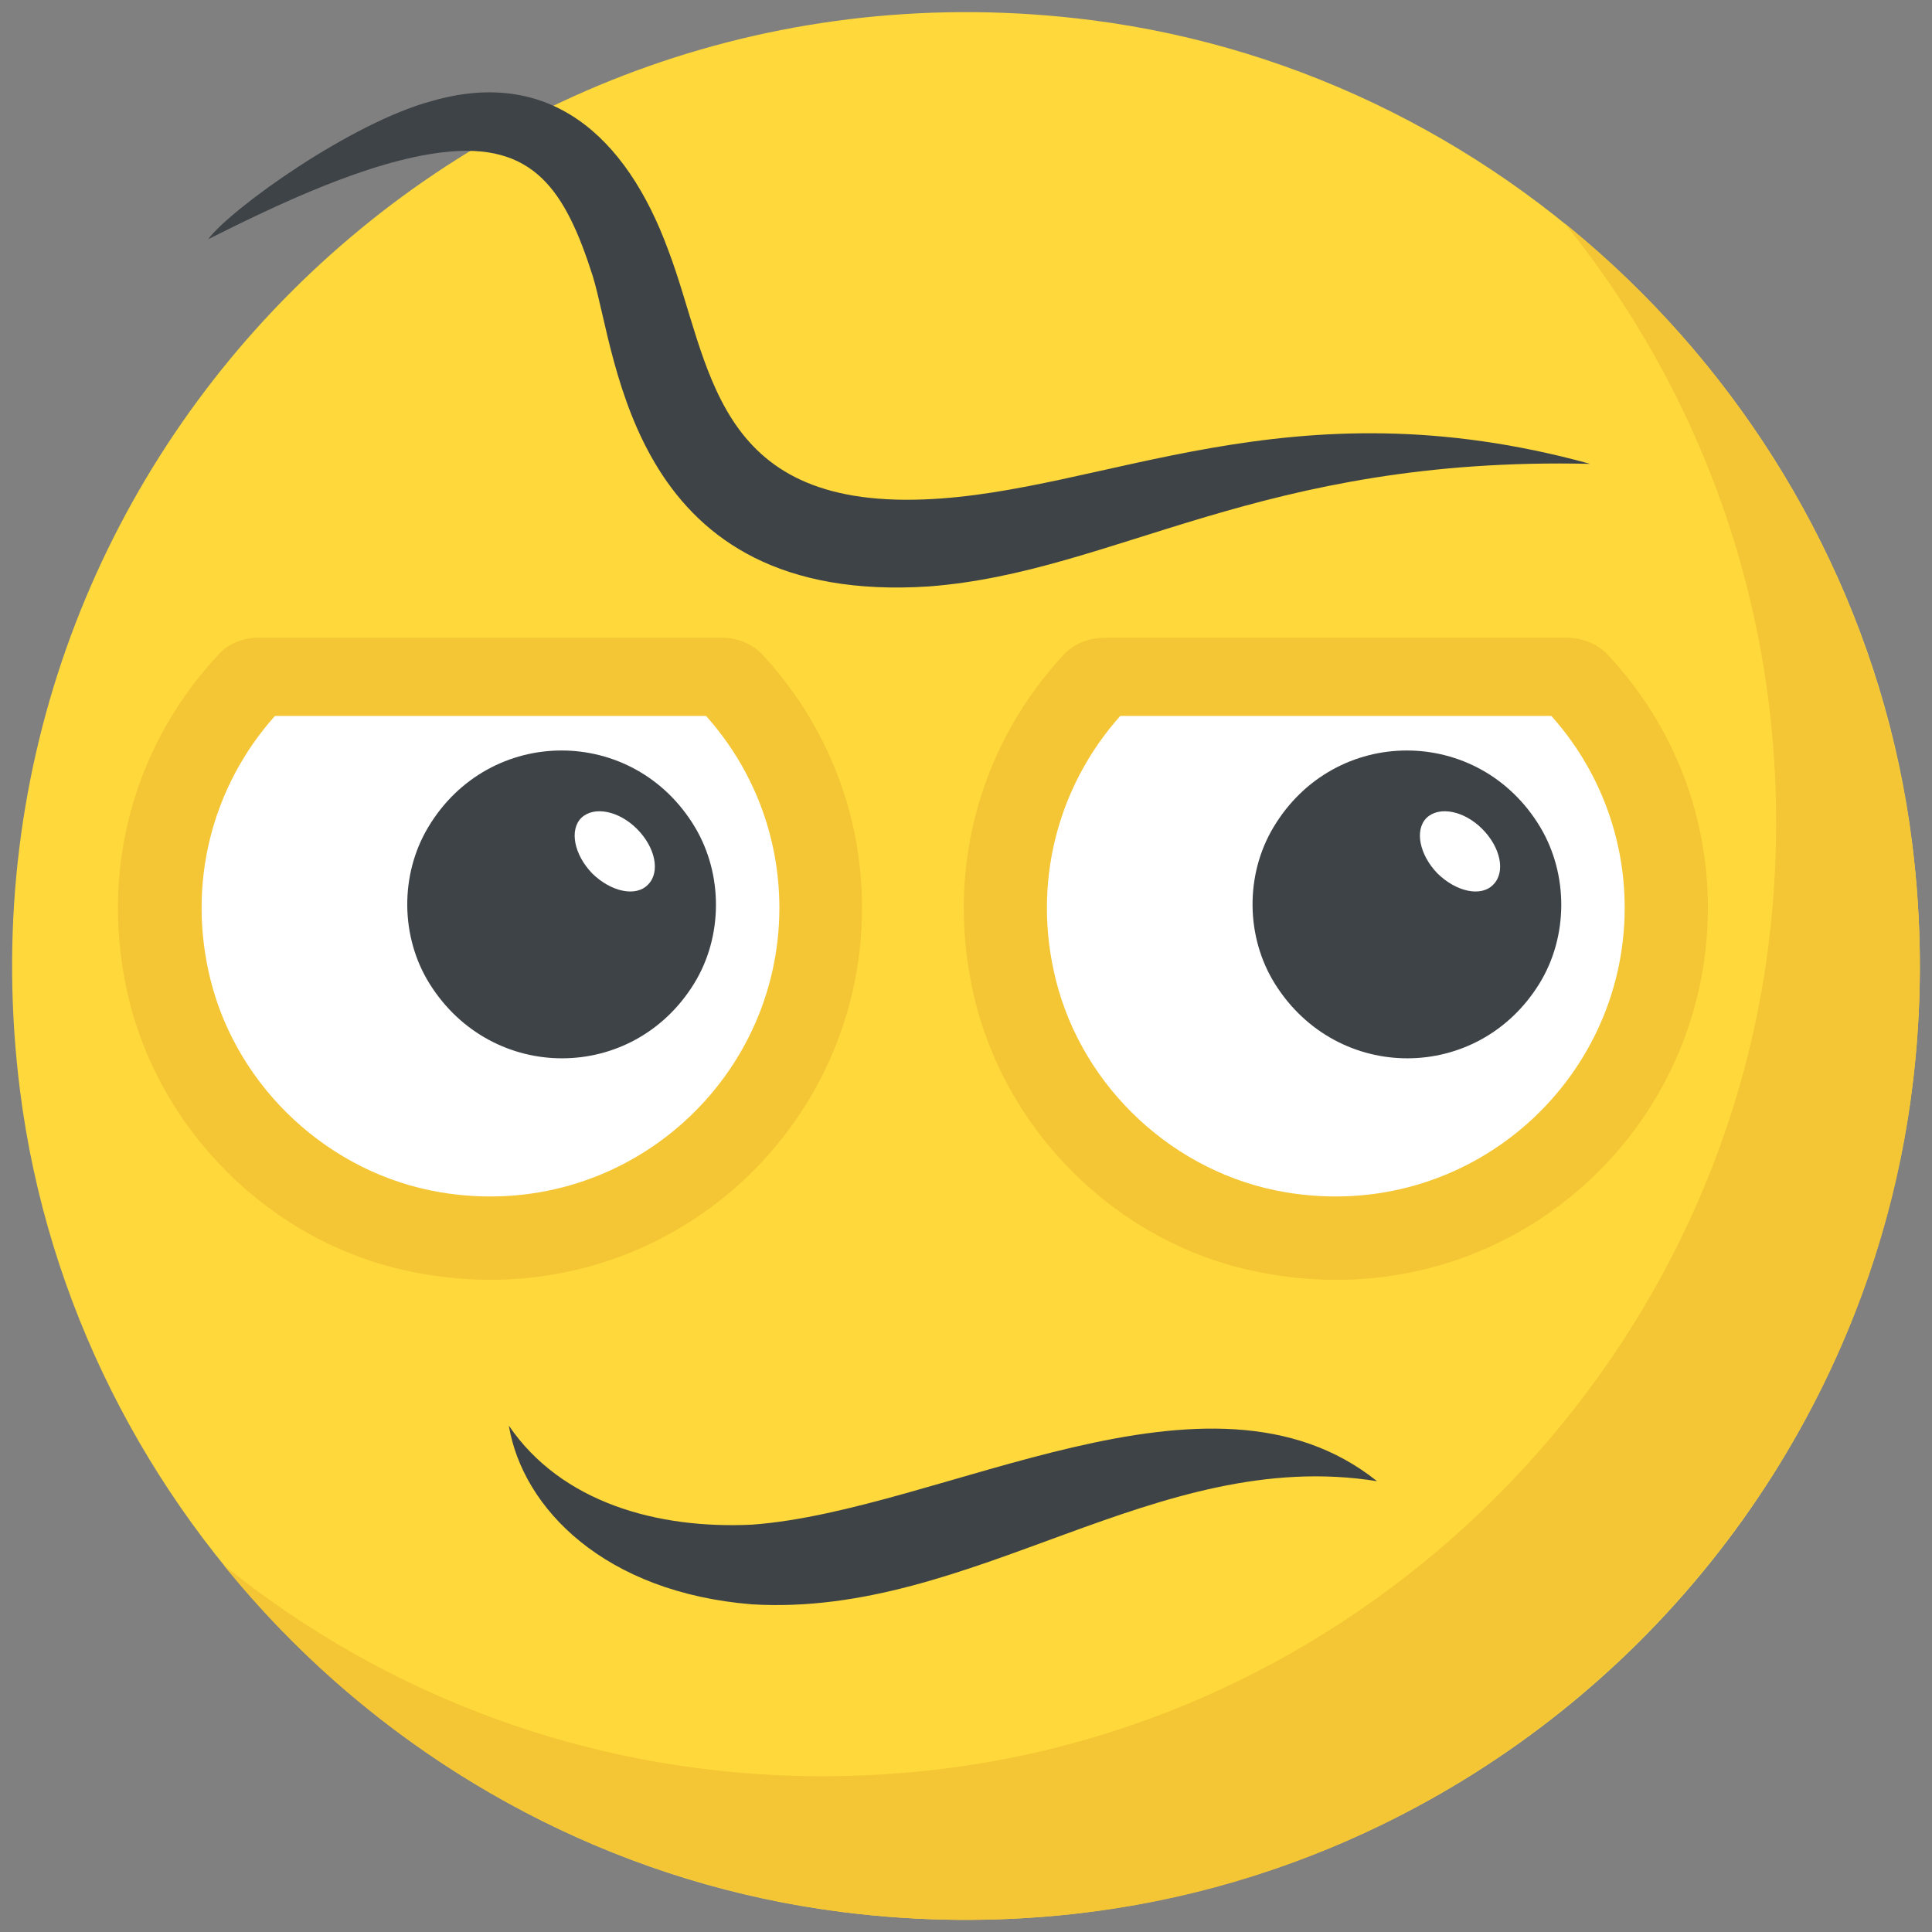 <?xml version="1.0" encoding="utf-8"?>
<!-- Generator: Adobe Illustrator 21.1.0, SVG Export Plug-In . SVG Version: 6.00 Build 0)  -->
<svg version="1.1" id="Layer_1" xmlns="http://www.w3.org/2000/svg" xmlns:xlink="http://www.w3.org/1999/xlink" x="0px" y="0px"
	 viewBox="0 0 32 32" style="enable-background:new 0 0 32 32;" xml:space="preserve">
<rect x="0" y="0" width="32" height="32" fill="#808080" stroke="none"/>
<style type="text/css">
	.st0{fill:#FFD93B;}
	.st1{fill:#F4C534;}
	.st2{fill:#3E4347;}
	.st3{fill:#FFFFFF;}
	.st4{fill:#5A5F63;}
	.st5{fill:#32373A;}
	.st6{fill:#E24B4B;}
	.st7{fill:#D03F3F;}
	.st8{opacity:0.2;}
	.st9{opacity:0.3;}
	.st10{fill:#AD2727;}
	.st11{fill:#E9EFF4;}
	.st12{fill:#DEE4E9;}
	.st13{fill:#65B1EF;}
	.st14{fill:#4E99D2;}
	.st15{opacity:0.25;}
	.st16{fill:#719D34;}
	.st17{fill:#38C0DC;}
	.st18{fill:#303538;}
	.st19{fill:#777B7E;}
	.st20{opacity:0.2;fill:#FFFFFF;}
	.st21{fill:#DE9C25;}
	.st22{fill:#45CBEA;}
	.st23{fill:#7A5B44;}
	.st24{fill:#8CC63E;}
</style>
<g>
	<path class="st0" d="M31.672,13.967c1.288,10.331-7.401,19.004-17.727,17.702C6.906,30.782,1.222,25.099,0.331,18.06
		C-0.977,7.718,7.73-0.983,18.073,0.333C25.114,1.229,30.794,6.923,31.672,13.967z"/>
	<path class="st1" d="M31.693,17.858c-0.824,7.214-6.661,13.036-13.878,13.84c-5.692,0.634-10.867-1.757-14.114-5.779
		c3.139,2.539,7.271,3.892,11.722,3.401c7.242-0.8,13.097-6.654,13.896-13.896c0.491-4.451-0.862-8.583-3.401-11.722
		C29.945,6.957,32.345,12.149,31.693,17.858z"/>
	<path class="st1" d="M12.628,10.842c1.02,1.1,1.65,2.57,1.65,4.19c0,3.84-3.49,6.85-7.47,6.03c-2.32-0.47-4.21-2.35-4.71-4.67
		c-0.46-2.15,0.21-4.15,1.52-5.55c0.17-0.19,0.42-0.28,0.68-0.28h7.65C12.198,10.562,12.448,10.652,12.628,10.842z"/>
	<path class="st1" d="M28.288,15.033c0,3.84-3.49,6.85-7.47,6.03c-2.33-0.47-4.21-2.35-4.71-4.67c-0.46-2.15,0.21-4.15,1.51-5.55
		c0.18-0.19,0.43-0.28,0.68-0.28h7.65c0.256,0,0.509,0.097,0.684,0.284C27.66,11.946,28.288,13.415,28.288,15.033z"/>
	<path class="st3" d="M7.295,19.748c-1.832-0.307-3.36-1.719-3.809-3.522c-0.395-1.588,0.022-3.197,1.068-4.368h7.14
		c0.785,0.877,1.215,2.002,1.215,3.179C12.909,17.943,10.297,20.252,7.295,19.748z"/>
	<path class="st3" d="M21.295,19.748c-1.832-0.307-3.359-1.719-3.808-3.522c-0.395-1.587,0.022-3.195,1.068-4.368h7.14
		c0.785,0.877,1.215,2.002,1.215,3.179C26.909,17.943,24.297,20.252,21.295,19.748z"/>
	<path class="st2" d="M11.497,16.29c-1.014,1.647-3.344,1.654-4.378,0.01c-0.488-0.776-0.498-1.808-0.029-2.595
		c1.012-1.699,3.409-1.699,4.422-0.002C11.978,14.486,11.975,15.513,11.497,16.29z"/>
	<path class="st3" d="M10.733,14.652c-0.201,0.21-0.612,0.119-0.922-0.183c-0.301-0.31-0.384-0.721-0.183-0.922
		c0.21-0.201,0.621-0.119,0.922,0.182S10.943,14.442,10.733,14.652z"/>
	<path class="st2" d="M25.498,16.29c-1.014,1.647-3.344,1.654-4.378,0.01c-0.488-0.776-0.499-1.808-0.029-2.595
		c1.012-1.699,3.408-1.699,4.422-0.002C25.979,14.486,25.976,15.513,25.498,16.29z"/>
	<path class="st3" d="M24.733,14.652c-0.201,0.21-0.612,0.119-0.922-0.183c-0.301-0.31-0.384-0.721-0.183-0.922
		c0.21-0.201,0.621-0.119,0.922,0.182C24.852,14.031,24.943,14.442,24.733,14.652z"/>
	<path class="st2" d="M26.338,7.683c-5.467-0.127-7.852,1.792-10.95,2.03c-4.927,0.325-5.155-3.782-5.57-5.14
		c-0.453-1.417-0.976-2.232-2.49-2.05C6.09,2.671,4.591,3.39,3.448,3.962c0.381-0.51,2.378-1.937,3.71-2.29
		c1.926-0.554,3.207,0.556,3.91,2.47c0.711,1.872,0.725,4.268,4.24,4.13C18.306,8.156,21.341,6.307,26.338,7.683z"/>
	<path class="st2" d="M22.808,24.533c-3.666-0.587-6.684,2.258-10.35,2.04c-2.437-0.195-3.8-1.583-4.03-2.96
		c0.871,1.278,2.468,1.716,4.03,1.64C15.605,25.022,20.03,22.308,22.808,24.533z"/>
</g>
</svg>
